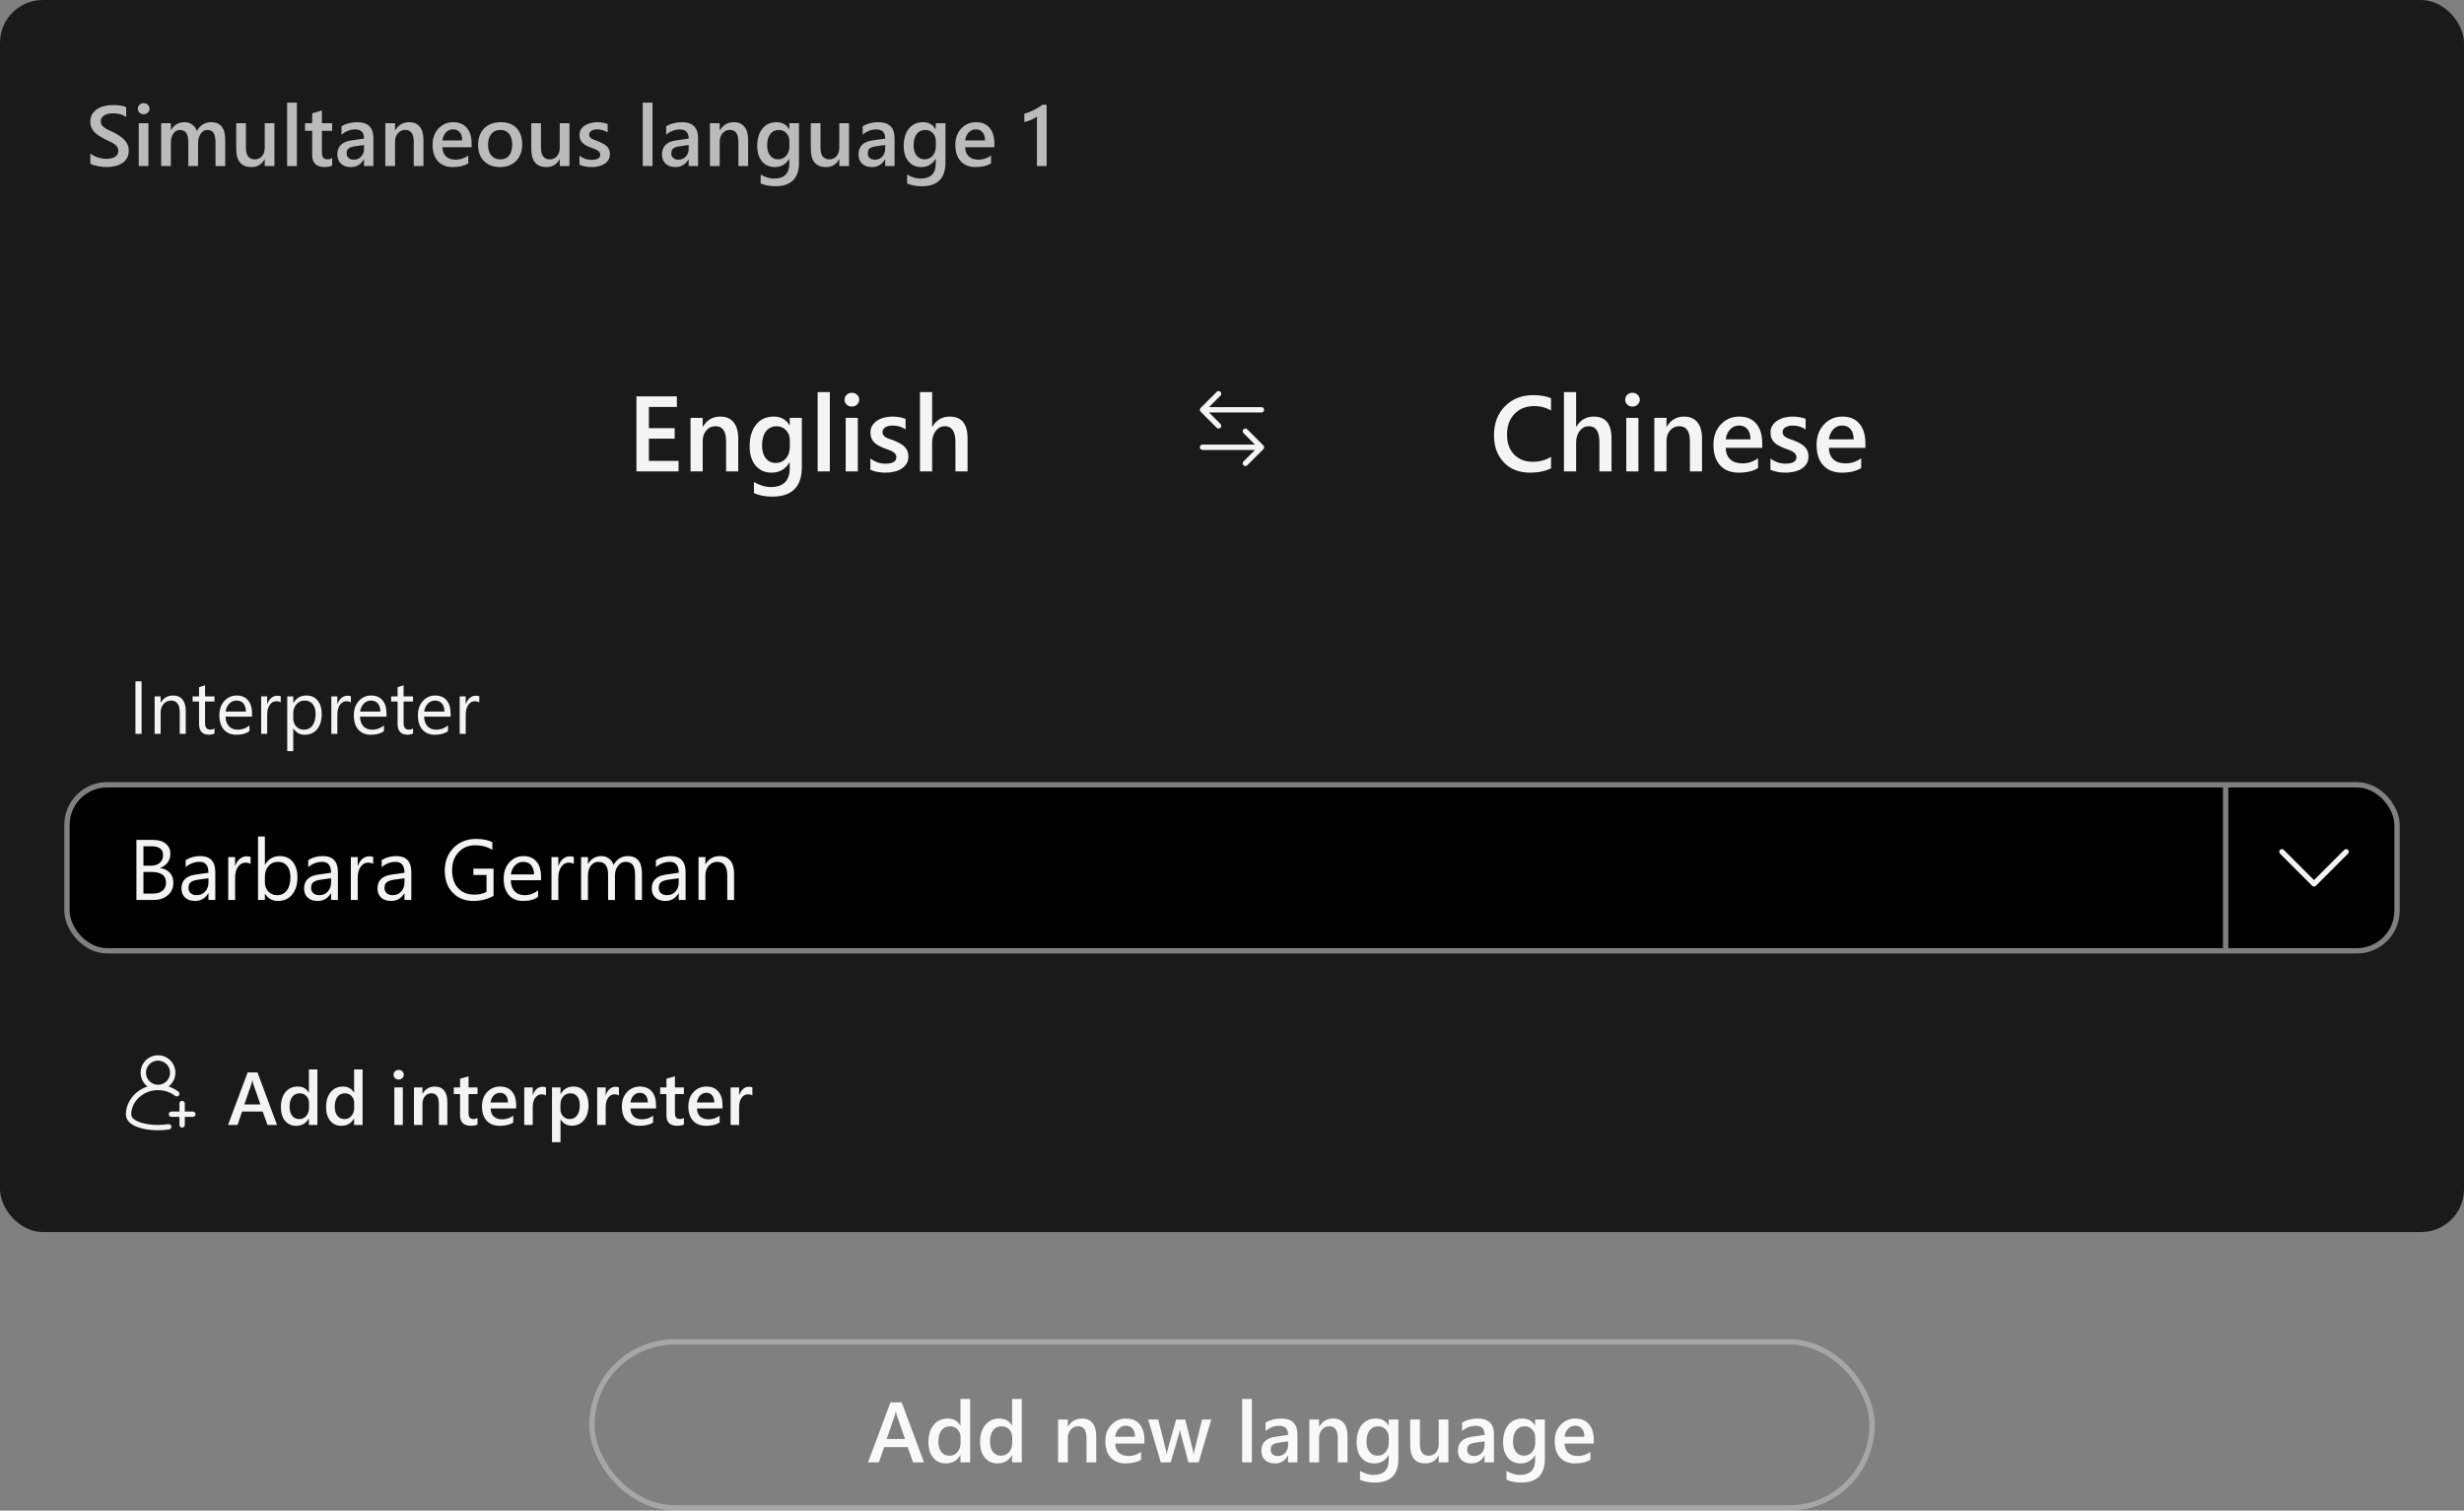 <svg width="460" height="282" viewBox="0 0 460 282" fill="none" xmlns="http://www.w3.org/2000/svg">
<rect x="0" y="0" width="460" height="282" fill="#808080" stroke="none"/>
<rect width="460" height="230" rx="8" fill="#1A1A1A"/>
<path d="M126.678 88H118.816V73.996H126.365V75.969H121.141V79.934H125.955V81.897H121.141V86.037H126.678V88ZM137.82 88H135.555V82.365C135.555 80.497 134.894 79.562 133.572 79.562C132.882 79.562 132.312 79.823 131.863 80.344C131.414 80.858 131.189 81.509 131.189 82.297V88H128.914V78H131.189V79.66H131.229C131.977 78.397 133.058 77.766 134.471 77.766C135.558 77.766 136.388 78.12 136.961 78.83C137.534 79.533 137.82 80.552 137.82 81.887V88ZM149.695 87.199C149.695 90.871 147.85 92.707 144.158 92.707C142.856 92.707 141.72 92.489 140.75 92.053V89.982C141.844 90.607 142.882 90.92 143.865 90.92C146.242 90.92 147.43 89.751 147.43 87.414V86.32H147.391C146.642 87.596 145.516 88.234 144.012 88.234C142.794 88.234 141.811 87.792 141.062 86.906C140.32 86.014 139.949 84.82 139.949 83.322C139.949 81.623 140.35 80.272 141.15 79.269C141.951 78.267 143.051 77.766 144.451 77.766C145.773 77.766 146.753 78.306 147.391 79.387H147.43V78H149.695V87.199ZM147.449 83.42V82.121C147.449 81.418 147.215 80.819 146.746 80.324C146.284 79.823 145.704 79.572 145.008 79.572C144.148 79.572 143.475 79.891 142.986 80.529C142.505 81.161 142.264 82.046 142.264 83.186C142.264 84.169 142.495 84.956 142.957 85.549C143.426 86.135 144.044 86.428 144.812 86.428C145.594 86.428 146.229 86.148 146.717 85.588C147.205 85.022 147.449 84.299 147.449 83.42ZM154.92 88H152.645V73.195H154.92V88ZM159.021 75.9C158.65 75.9 158.331 75.78 158.064 75.539C157.804 75.298 157.674 74.992 157.674 74.621C157.674 74.25 157.804 73.941 158.064 73.693C158.331 73.446 158.65 73.322 159.021 73.322C159.406 73.322 159.731 73.446 159.998 73.693C160.265 73.941 160.398 74.25 160.398 74.621C160.398 74.973 160.265 75.275 159.998 75.529C159.731 75.777 159.406 75.9 159.021 75.9ZM160.145 88H157.879V78H160.145V88ZM162.488 87.688V85.588C163.335 86.232 164.269 86.555 165.291 86.555C166.658 86.555 167.342 86.151 167.342 85.344C167.342 85.116 167.283 84.924 167.166 84.768C167.049 84.605 166.889 84.462 166.688 84.338C166.492 84.214 166.258 84.103 165.984 84.006C165.717 83.908 165.418 83.797 165.086 83.674C164.676 83.511 164.305 83.338 163.973 83.156C163.647 82.974 163.374 82.769 163.152 82.541C162.938 82.307 162.775 82.043 162.664 81.75C162.553 81.457 162.498 81.115 162.498 80.725C162.498 80.243 162.612 79.82 162.84 79.455C163.068 79.084 163.374 78.775 163.758 78.527C164.142 78.273 164.578 78.085 165.066 77.961C165.555 77.831 166.059 77.766 166.58 77.766C167.505 77.766 168.331 77.906 169.061 78.186V80.168C168.357 79.686 167.55 79.445 166.639 79.445C166.352 79.445 166.092 79.475 165.857 79.533C165.63 79.592 165.434 79.673 165.271 79.777C165.109 79.882 164.982 80.008 164.891 80.158C164.799 80.301 164.754 80.461 164.754 80.637C164.754 80.852 164.799 81.034 164.891 81.184C164.982 81.333 165.115 81.467 165.291 81.584C165.473 81.695 165.688 81.799 165.936 81.897C166.189 81.988 166.479 82.088 166.805 82.199C167.234 82.375 167.618 82.554 167.957 82.736C168.302 82.919 168.595 83.127 168.836 83.361C169.077 83.589 169.262 83.856 169.393 84.162C169.523 84.462 169.588 84.82 169.588 85.236C169.588 85.744 169.471 86.187 169.236 86.564C169.002 86.942 168.689 87.255 168.299 87.502C167.908 87.749 167.456 87.932 166.941 88.049C166.434 88.172 165.896 88.234 165.33 88.234C164.236 88.234 163.289 88.052 162.488 87.688ZM180.633 88H178.367V82.531C178.367 80.552 177.706 79.562 176.385 79.562C175.721 79.562 175.161 79.849 174.705 80.422C174.249 80.995 174.021 81.727 174.021 82.619V88H171.746V73.195H174.021V79.66H174.061C174.816 78.397 175.896 77.766 177.303 77.766C179.523 77.766 180.633 79.123 180.633 81.838V88Z" fill="white" fill-opacity="0.95"/>
<path d="M289.564 87.414C288.51 87.961 287.198 88.234 285.629 88.234C283.598 88.234 281.97 87.593 280.746 86.311C279.522 85.028 278.91 83.345 278.91 81.262C278.91 79.022 279.597 77.212 280.971 75.832C282.351 74.452 284.092 73.762 286.195 73.762C287.549 73.762 288.673 73.954 289.564 74.338V76.643C288.62 76.083 287.579 75.803 286.439 75.803C284.923 75.803 283.692 76.288 282.748 77.258C281.811 78.228 281.342 79.523 281.342 81.144C281.342 82.688 281.781 83.918 282.66 84.836C283.539 85.747 284.695 86.203 286.127 86.203C287.449 86.203 288.594 85.891 289.564 85.266V87.414ZM300.854 88H298.588V82.531C298.588 80.552 297.927 79.562 296.605 79.562C295.941 79.562 295.382 79.849 294.926 80.422C294.47 80.995 294.242 81.727 294.242 82.619V88H291.967V73.195H294.242V79.66H294.281C295.036 78.397 296.117 77.766 297.523 77.766C299.743 77.766 300.854 79.123 300.854 81.838V88ZM304.75 75.9C304.379 75.9 304.06 75.78 303.793 75.539C303.533 75.298 303.402 74.992 303.402 74.621C303.402 74.25 303.533 73.941 303.793 73.693C304.06 73.446 304.379 73.322 304.75 73.322C305.134 73.322 305.46 73.446 305.727 73.693C305.993 73.941 306.127 74.25 306.127 74.621C306.127 74.973 305.993 75.275 305.727 75.529C305.46 75.777 305.134 75.9 304.75 75.9ZM305.873 88H303.607V78H305.873V88ZM317.748 88H315.482V82.365C315.482 80.497 314.822 79.562 313.5 79.562C312.81 79.562 312.24 79.823 311.791 80.344C311.342 80.858 311.117 81.509 311.117 82.297V88H308.842V78H311.117V79.66H311.156C311.905 78.397 312.986 77.766 314.398 77.766C315.486 77.766 316.316 78.12 316.889 78.83C317.462 79.533 317.748 80.552 317.748 81.887V88ZM328.988 83.615H322.172C322.198 84.54 322.481 85.253 323.021 85.754C323.568 86.255 324.317 86.506 325.268 86.506C326.335 86.506 327.315 86.187 328.207 85.549V87.375C327.296 87.948 326.091 88.234 324.594 88.234C323.122 88.234 321.967 87.782 321.127 86.877C320.294 85.966 319.877 84.686 319.877 83.039C319.877 81.483 320.336 80.217 321.254 79.24C322.178 78.257 323.324 77.766 324.691 77.766C326.059 77.766 327.117 78.205 327.865 79.084C328.614 79.963 328.988 81.184 328.988 82.746V83.615ZM326.801 82.014C326.794 81.2 326.602 80.568 326.225 80.119C325.847 79.663 325.326 79.436 324.662 79.436C324.011 79.436 323.458 79.673 323.002 80.148C322.553 80.624 322.276 81.245 322.172 82.014H326.801ZM330.521 87.688V85.588C331.368 86.232 332.302 86.555 333.324 86.555C334.691 86.555 335.375 86.151 335.375 85.344C335.375 85.116 335.316 84.924 335.199 84.768C335.082 84.605 334.923 84.462 334.721 84.338C334.525 84.214 334.291 84.103 334.018 84.006C333.751 83.908 333.451 83.797 333.119 83.674C332.709 83.511 332.338 83.338 332.006 83.156C331.68 82.974 331.407 82.769 331.186 82.541C330.971 82.307 330.808 82.043 330.697 81.75C330.587 81.457 330.531 81.115 330.531 80.725C330.531 80.243 330.645 79.82 330.873 79.455C331.101 79.084 331.407 78.775 331.791 78.527C332.175 78.273 332.611 78.085 333.1 77.961C333.588 77.831 334.092 77.766 334.613 77.766C335.538 77.766 336.365 77.906 337.094 78.186V80.168C336.391 79.686 335.583 79.445 334.672 79.445C334.385 79.445 334.125 79.475 333.891 79.533C333.663 79.592 333.467 79.673 333.305 79.777C333.142 79.882 333.015 80.008 332.924 80.158C332.833 80.301 332.787 80.461 332.787 80.637C332.787 80.852 332.833 81.034 332.924 81.184C333.015 81.333 333.148 81.467 333.324 81.584C333.507 81.695 333.721 81.799 333.969 81.897C334.223 81.988 334.512 82.088 334.838 82.199C335.268 82.375 335.652 82.554 335.99 82.736C336.335 82.919 336.628 83.127 336.869 83.361C337.11 83.589 337.296 83.856 337.426 84.162C337.556 84.462 337.621 84.82 337.621 85.236C337.621 85.744 337.504 86.187 337.27 86.564C337.035 86.942 336.723 87.255 336.332 87.502C335.941 87.749 335.489 87.932 334.975 88.049C334.467 88.172 333.93 88.234 333.363 88.234C332.27 88.234 331.322 88.052 330.521 87.688ZM348.246 83.615H341.43C341.456 84.54 341.739 85.253 342.279 85.754C342.826 86.255 343.575 86.506 344.525 86.506C345.593 86.506 346.573 86.187 347.465 85.549V87.375C346.553 87.948 345.349 88.234 343.852 88.234C342.38 88.234 341.225 87.782 340.385 86.877C339.551 85.966 339.135 84.686 339.135 83.039C339.135 81.483 339.594 80.217 340.512 79.24C341.436 78.257 342.582 77.766 343.949 77.766C345.316 77.766 346.374 78.205 347.123 79.084C347.872 79.963 348.246 81.184 348.246 82.746V83.615ZM346.059 82.014C346.052 81.2 345.86 80.568 345.482 80.119C345.105 79.663 344.584 79.436 343.92 79.436C343.269 79.436 342.715 79.673 342.26 80.148C341.811 80.624 341.534 81.245 341.43 82.014H346.059Z" fill="white" fill-opacity="0.95"/>
<path d="M36 207.5H34.5V206C34.5 205.867 34.447 205.74 34.354 205.646C34.26 205.552 34.133 205.5 34 205.5C33.867 205.5 33.74 205.552 33.646 205.646C33.553 205.74 33.5 205.867 33.5 206V207.5H32C31.867 207.5 31.74 207.552 31.646 207.646C31.553 207.74 31.5 207.867 31.5 208C31.5 208.132 31.553 208.26 31.646 208.353C31.74 208.447 31.867 208.5 32 208.5H33.5V210C33.5 210.132 33.553 210.26 33.646 210.353C33.74 210.447 33.867 210.5 34 210.5C34.133 210.5 34.26 210.447 34.354 210.353C34.447 210.26 34.5 210.132 34.5 210V208.5H36C36.133 208.5 36.26 208.447 36.354 208.353C36.447 208.26 36.5 208.132 36.5 208C36.5 207.867 36.447 207.74 36.354 207.646C36.26 207.552 36.133 207.5 36 207.5Z" fill="white" fill-opacity="0.95"/>
<path d="M31.423 209.856C28.899 210.255 26.056 209.825 24.951 208.88C24.817 208.783 24.707 208.657 24.629 208.511C24.551 208.366 24.507 208.205 24.5 208.04C24.5 205.579 26.79 203.5 29.5 203.5C30.655 203.5 31.778 203.88 32.695 204.581C32.8 204.662 32.933 204.698 33.065 204.681C33.196 204.664 33.316 204.595 33.397 204.49C33.477 204.385 33.513 204.252 33.496 204.121C33.479 203.989 33.411 203.87 33.306 203.789C32.755 203.367 32.137 203.04 31.479 202.822C32.017 202.409 32.413 201.837 32.61 201.186C32.807 200.536 32.796 199.841 32.577 199.197C32.358 198.554 31.944 197.996 31.391 197.6C30.838 197.205 30.176 196.993 29.496 196.994C28.817 196.994 28.155 197.208 27.603 197.605C27.052 198.001 26.638 198.561 26.421 199.204C26.203 199.848 26.193 200.544 26.392 201.193C26.59 201.843 26.988 202.414 27.527 202.827C25.211 203.6 23.5 205.672 23.5 208.04C23.507 208.349 23.582 208.653 23.721 208.93C23.859 209.207 24.058 209.449 24.301 209.64C25.41 210.588 27.524 210.997 29.521 210.997C30.21 210.999 30.898 210.948 31.579 210.845C31.643 210.834 31.706 210.811 31.762 210.777C31.818 210.743 31.867 210.698 31.905 210.645C31.944 210.592 31.972 210.532 31.987 210.468C32.003 210.404 32.005 210.338 31.995 210.273C31.985 210.208 31.962 210.146 31.928 210.09C31.893 210.034 31.849 209.985 31.796 209.946C31.742 209.907 31.682 209.88 31.618 209.864C31.555 209.849 31.488 209.846 31.423 209.856ZM27.25 200.25C27.25 199.805 27.382 199.37 27.629 199C27.876 198.63 28.228 198.341 28.639 198.171C29.05 198.001 29.503 197.956 29.939 198.043C30.375 198.13 30.776 198.344 31.091 198.659C31.406 198.973 31.62 199.374 31.707 199.811C31.794 200.247 31.749 200.7 31.579 201.111C31.408 201.522 31.12 201.873 30.75 202.121C30.38 202.368 29.945 202.5 29.5 202.5C28.904 202.499 28.331 202.262 27.91 201.84C27.488 201.418 27.251 200.846 27.25 200.25Z" fill="white" fill-opacity="0.95"/>
<path d="M51.715 210H49.931L49.049 207.505H45.193L44.346 210H42.568L46.239 200.197H48.071L51.715 210ZM48.618 206.179L47.258 202.269C47.217 202.141 47.173 201.936 47.128 201.653H47.101C47.06 201.913 47.014 202.118 46.964 202.269L45.617 206.179H48.618ZM59.255 210H57.669V208.811H57.642C57.131 209.713 56.345 210.164 55.283 210.164C54.422 210.164 53.731 209.852 53.212 209.228C52.697 208.599 52.44 207.744 52.44 206.664C52.44 205.507 52.724 204.579 53.294 203.882C53.868 203.185 54.632 202.836 55.584 202.836C56.527 202.836 57.213 203.214 57.642 203.971H57.669V199.637H59.255V210ZM57.69 206.801V205.885C57.69 205.388 57.528 204.966 57.204 204.62C56.88 204.274 56.468 204.101 55.967 204.101C55.374 204.101 54.907 204.322 54.565 204.764C54.228 205.206 54.06 205.819 54.06 206.603C54.06 207.313 54.221 207.876 54.545 208.291C54.873 208.701 55.313 208.906 55.864 208.906C56.407 208.906 56.846 208.708 57.184 208.312C57.521 207.91 57.69 207.407 57.69 206.801ZM67.69 210H66.105V208.811H66.077C65.567 209.713 64.781 210.164 63.719 210.164C62.857 210.164 62.167 209.852 61.648 209.228C61.133 208.599 60.875 207.744 60.875 206.664C60.875 205.507 61.16 204.579 61.73 203.882C62.304 203.185 63.067 202.836 64.019 202.836C64.963 202.836 65.649 203.214 66.077 203.971H66.105V199.637H67.69V210ZM66.125 206.801V205.885C66.125 205.388 65.963 204.966 65.64 204.62C65.316 204.274 64.904 204.101 64.402 204.101C63.81 204.101 63.343 204.322 63.001 204.764C62.664 205.206 62.495 205.819 62.495 206.603C62.495 207.313 62.657 207.876 62.98 208.291C63.309 208.701 63.748 208.906 64.3 208.906C64.842 208.906 65.282 208.708 65.619 208.312C65.956 207.91 66.125 207.407 66.125 206.801ZM74.417 201.53C74.157 201.53 73.934 201.446 73.747 201.277C73.565 201.109 73.474 200.895 73.474 200.635C73.474 200.375 73.565 200.159 73.747 199.985C73.934 199.812 74.157 199.726 74.417 199.726C74.686 199.726 74.914 199.812 75.101 199.985C75.287 200.159 75.381 200.375 75.381 200.635C75.381 200.881 75.287 201.093 75.101 201.271C74.914 201.444 74.686 201.53 74.417 201.53ZM75.203 210H73.617V203H75.203V210ZM83.516 210H81.93V206.056C81.93 204.748 81.467 204.094 80.542 204.094C80.059 204.094 79.66 204.276 79.346 204.641C79.031 205.001 78.874 205.456 78.874 206.008V210H77.281V203H78.874V204.162H78.901C79.425 203.278 80.182 202.836 81.171 202.836C81.932 202.836 82.513 203.084 82.914 203.581C83.315 204.073 83.516 204.786 83.516 205.721V210ZM89.148 209.925C88.838 210.08 88.431 210.157 87.925 210.157C86.567 210.157 85.888 209.506 85.888 208.202V204.244H84.719V203H85.888V201.38L87.474 200.929V203H89.148V204.244H87.474V207.744C87.474 208.159 87.549 208.455 87.699 208.633C87.85 208.811 88.1 208.899 88.451 208.899C88.72 208.899 88.953 208.822 89.148 208.667V209.925ZM96.36 206.931H91.589C91.607 207.578 91.805 208.077 92.184 208.428C92.566 208.779 93.091 208.954 93.756 208.954C94.503 208.954 95.189 208.731 95.814 208.284V209.562C95.175 209.964 94.332 210.164 93.284 210.164C92.254 210.164 91.445 209.847 90.857 209.214C90.274 208.576 89.982 207.68 89.982 206.527C89.982 205.438 90.304 204.552 90.946 203.868C91.593 203.18 92.395 202.836 93.353 202.836C94.31 202.836 95.05 203.144 95.574 203.759C96.098 204.374 96.36 205.229 96.36 206.322V206.931ZM94.829 205.81C94.825 205.24 94.69 204.798 94.426 204.483C94.162 204.164 93.797 204.005 93.332 204.005C92.876 204.005 92.489 204.171 92.17 204.504C91.856 204.837 91.662 205.272 91.589 205.81H94.829ZM101.932 204.511C101.74 204.36 101.465 204.285 101.104 204.285C100.635 204.285 100.243 204.497 99.929 204.921C99.614 205.345 99.457 205.921 99.457 206.65V210H97.871V203H99.457V204.442H99.484C99.639 203.95 99.876 203.567 100.195 203.294C100.519 203.016 100.879 202.877 101.275 202.877C101.562 202.877 101.781 202.92 101.932 203.007V204.511ZM104.666 208.968H104.639V213.22H103.053V203H104.639V204.23H104.666C105.208 203.301 106.001 202.836 107.045 202.836C107.934 202.836 108.626 203.148 109.123 203.772C109.62 204.397 109.868 205.235 109.868 206.288C109.868 207.455 109.588 208.389 109.027 209.091C108.467 209.793 107.701 210.144 106.73 210.144C105.837 210.144 105.149 209.752 104.666 208.968ZM104.625 206.206V207.074C104.625 207.585 104.787 208.018 105.11 208.373C105.438 208.729 105.853 208.906 106.354 208.906C106.942 208.906 107.403 208.678 107.735 208.223C108.073 207.762 108.241 207.122 108.241 206.302C108.241 205.614 108.084 205.076 107.77 204.688C107.46 204.297 107.038 204.101 106.505 204.101C105.94 204.101 105.484 204.301 105.138 204.702C104.796 205.103 104.625 205.604 104.625 206.206ZM115.549 204.511C115.357 204.36 115.082 204.285 114.722 204.285C114.252 204.285 113.86 204.497 113.546 204.921C113.231 205.345 113.074 205.921 113.074 206.65V210H111.488V203H113.074V204.442H113.102C113.257 203.95 113.493 203.567 113.812 203.294C114.136 203.016 114.496 202.877 114.893 202.877C115.18 202.877 115.398 202.92 115.549 203.007V204.511ZM122.474 206.931H117.702C117.72 207.578 117.919 208.077 118.297 208.428C118.68 208.779 119.204 208.954 119.869 208.954C120.617 208.954 121.302 208.731 121.927 208.284V209.562C121.289 209.964 120.446 210.164 119.397 210.164C118.368 210.164 117.559 209.847 116.971 209.214C116.387 208.576 116.096 207.68 116.096 206.527C116.096 205.438 116.417 204.552 117.06 203.868C117.707 203.18 118.509 202.836 119.466 202.836C120.423 202.836 121.163 203.144 121.688 203.759C122.212 204.374 122.474 205.229 122.474 206.322V206.931ZM120.942 205.81C120.938 205.24 120.803 204.798 120.539 204.483C120.275 204.164 119.91 204.005 119.445 204.005C118.99 204.005 118.602 204.171 118.283 204.504C117.969 204.837 117.775 205.272 117.702 205.81H120.942ZM127.676 209.925C127.366 210.08 126.958 210.157 126.452 210.157C125.094 210.157 124.415 209.506 124.415 208.202V204.244H123.246V203H124.415V201.38L126.001 200.929V203H127.676V204.244H126.001V207.744C126.001 208.159 126.076 208.455 126.227 208.633C126.377 208.811 126.628 208.899 126.979 208.899C127.247 208.899 127.48 208.822 127.676 208.667V209.925ZM134.888 206.931H130.116C130.134 207.578 130.333 208.077 130.711 208.428C131.094 208.779 131.618 208.954 132.283 208.954C133.031 208.954 133.716 208.731 134.341 208.284V209.562C133.703 209.964 132.86 210.164 131.812 210.164C130.782 210.164 129.973 209.847 129.385 209.214C128.801 208.576 128.51 207.68 128.51 206.527C128.51 205.438 128.831 204.552 129.474 203.868C130.121 203.18 130.923 202.836 131.88 202.836C132.837 202.836 133.577 203.144 134.102 203.759C134.626 204.374 134.888 205.229 134.888 206.322V206.931ZM133.356 205.81C133.352 205.24 133.217 204.798 132.953 204.483C132.689 204.164 132.324 204.005 131.859 204.005C131.404 204.005 131.016 204.171 130.697 204.504C130.383 204.837 130.189 205.272 130.116 205.81H133.356ZM140.459 204.511C140.268 204.36 139.992 204.285 139.632 204.285C139.162 204.285 138.771 204.497 138.456 204.921C138.142 205.345 137.984 205.921 137.984 206.65V210H136.398V203H137.984V204.442H138.012C138.167 203.95 138.404 203.567 138.723 203.294C139.046 203.016 139.406 202.877 139.803 202.877C140.09 202.877 140.309 202.92 140.459 203.007V204.511Z" fill="white" fill-opacity="0.95"/>
<path d="M26.434 137H25.285V127.197H26.434V137ZM34.678 137H33.557V133.008C33.557 131.522 33.014 130.779 31.93 130.779C31.369 130.779 30.904 130.991 30.535 131.415C30.171 131.834 29.988 132.365 29.988 133.008V137H28.867V130H29.988V131.162H30.016C30.544 130.278 31.31 129.836 32.312 129.836C33.078 129.836 33.664 130.084 34.069 130.581C34.475 131.073 34.678 131.786 34.678 132.721V137ZM40.044 136.932C39.78 137.077 39.431 137.15 38.998 137.15C37.772 137.15 37.159 136.467 37.159 135.1V130.957H35.956V130H37.159V128.291L38.28 127.929V130H40.044V130.957H38.28V134.901C38.28 135.371 38.36 135.706 38.52 135.906C38.679 136.107 38.943 136.207 39.312 136.207C39.595 136.207 39.839 136.13 40.044 135.975V136.932ZM47.058 133.78H42.115C42.133 134.56 42.343 135.161 42.744 135.585C43.145 136.009 43.697 136.221 44.398 136.221C45.187 136.221 45.911 135.961 46.572 135.441V136.494C45.957 136.941 45.144 137.164 44.132 137.164C43.143 137.164 42.366 136.847 41.801 136.214C41.236 135.576 40.953 134.68 40.953 133.527C40.953 132.438 41.261 131.552 41.876 130.868C42.496 130.18 43.264 129.836 44.18 129.836C45.096 129.836 45.804 130.132 46.306 130.725C46.807 131.317 47.058 132.14 47.058 133.192V133.78ZM45.909 132.83C45.905 132.183 45.747 131.679 45.438 131.319C45.132 130.959 44.706 130.779 44.159 130.779C43.63 130.779 43.182 130.968 42.812 131.347C42.443 131.725 42.215 132.219 42.129 132.83H45.909ZM52.41 131.135C52.214 130.984 51.932 130.909 51.562 130.909C51.084 130.909 50.683 131.135 50.359 131.586C50.04 132.037 49.881 132.652 49.881 133.432V137H48.76V130H49.881V131.442H49.908C50.068 130.95 50.312 130.567 50.64 130.294C50.968 130.016 51.335 129.877 51.74 129.877C52.032 129.877 52.255 129.909 52.41 129.973V131.135ZM54.775 135.988H54.748V140.22H53.627V130H54.748V131.23H54.775C55.327 130.301 56.133 129.836 57.195 129.836C58.098 129.836 58.802 130.15 59.308 130.779C59.813 131.404 60.066 132.242 60.066 133.295C60.066 134.466 59.782 135.405 59.212 136.111C58.642 136.813 57.863 137.164 56.874 137.164C55.967 137.164 55.268 136.772 54.775 135.988ZM54.748 133.165V134.143C54.748 134.721 54.935 135.214 55.309 135.619C55.687 136.02 56.165 136.221 56.744 136.221C57.423 136.221 57.954 135.961 58.337 135.441C58.724 134.922 58.918 134.2 58.918 133.274C58.918 132.495 58.738 131.884 58.378 131.442C58.018 131 57.53 130.779 56.915 130.779C56.263 130.779 55.739 131.007 55.343 131.463C54.946 131.914 54.748 132.481 54.748 133.165ZM65.508 131.135C65.312 130.984 65.029 130.909 64.66 130.909C64.182 130.909 63.781 131.135 63.457 131.586C63.138 132.037 62.978 132.652 62.978 133.432V137H61.857V130H62.978V131.442H63.006C63.165 130.95 63.409 130.567 63.737 130.294C64.065 130.016 64.432 129.877 64.838 129.877C65.13 129.877 65.353 129.909 65.508 129.973V131.135ZM72.159 133.78H67.217C67.235 134.56 67.445 135.161 67.846 135.585C68.247 136.009 68.798 136.221 69.5 136.221C70.288 136.221 71.013 135.961 71.674 135.441V136.494C71.059 136.941 70.245 137.164 69.233 137.164C68.245 137.164 67.467 136.847 66.902 136.214C66.337 135.576 66.055 134.68 66.055 133.527C66.055 132.438 66.362 131.552 66.978 130.868C67.597 130.18 68.365 129.836 69.281 129.836C70.197 129.836 70.906 130.132 71.407 130.725C71.909 131.317 72.159 132.14 72.159 133.192V133.78ZM71.011 132.83C71.006 132.183 70.849 131.679 70.539 131.319C70.234 130.959 69.808 130.779 69.261 130.779C68.732 130.779 68.283 130.968 67.914 131.347C67.545 131.725 67.317 132.219 67.231 132.83H71.011ZM77.108 136.932C76.844 137.077 76.495 137.15 76.062 137.15C74.837 137.15 74.224 136.467 74.224 135.1V130.957H73.02V130H74.224V128.291L75.345 127.929V130H77.108V130.957H75.345V134.901C75.345 135.371 75.424 135.706 75.584 135.906C75.743 136.107 76.008 136.207 76.377 136.207C76.659 136.207 76.903 136.13 77.108 135.975V136.932ZM84.122 133.78H79.18C79.198 134.56 79.408 135.161 79.809 135.585C80.21 136.009 80.761 136.221 81.463 136.221C82.251 136.221 82.976 135.961 83.637 135.441V136.494C83.022 136.941 82.208 137.164 81.196 137.164C80.207 137.164 79.43 136.847 78.865 136.214C78.3 135.576 78.018 134.68 78.018 133.527C78.018 132.438 78.325 131.552 78.94 130.868C79.56 130.18 80.328 129.836 81.244 129.836C82.16 129.836 82.869 130.132 83.37 130.725C83.871 131.317 84.122 132.14 84.122 133.192V133.78ZM82.974 132.83C82.969 132.183 82.812 131.679 82.502 131.319C82.197 130.959 81.77 130.779 81.224 130.779C80.695 130.779 80.246 130.968 79.877 131.347C79.508 131.725 79.28 132.219 79.193 132.83H82.974ZM89.475 131.135C89.279 130.984 88.996 130.909 88.627 130.909C88.148 130.909 87.747 131.135 87.424 131.586C87.105 132.037 86.945 132.652 86.945 133.432V137H85.824V130H86.945V131.442H86.973C87.132 130.95 87.376 130.567 87.704 130.294C88.032 130.016 88.399 129.877 88.805 129.877C89.096 129.877 89.32 129.909 89.475 129.973V131.135Z" fill="white" fill-opacity="0.95"/>
<rect x="12" y="146" width="436" height="32" rx="8" fill="black"/>
<rect x="12.5" y="146.5" width="435" height="31" rx="7.5" stroke="white" stroke-opacity="0.5"/>
<path d="M25.469 168V156.797H28.656C29.625 156.797 30.393 157.034 30.961 157.508C31.529 157.982 31.812 158.599 31.812 159.359C31.812 159.995 31.641 160.547 31.297 161.016C30.953 161.484 30.479 161.818 29.875 162.016V162.047C30.63 162.135 31.234 162.422 31.688 162.906C32.141 163.385 32.367 164.01 32.367 164.781C32.367 165.74 32.023 166.516 31.336 167.109C30.648 167.703 29.781 168 28.734 168H25.469ZM26.781 157.984V161.602H28.125C28.844 161.602 29.409 161.43 29.82 161.086C30.232 160.737 30.438 160.247 30.438 159.617C30.438 158.529 29.721 157.984 28.289 157.984H26.781ZM26.781 162.781V166.812H28.562C29.333 166.812 29.93 166.63 30.352 166.266C30.779 165.901 30.992 165.401 30.992 164.766C30.992 163.443 30.091 162.781 28.289 162.781H26.781ZM40.195 168H38.914V166.75H38.883C38.325 167.708 37.505 168.188 36.422 168.188C35.625 168.188 35 167.977 34.547 167.555C34.099 167.133 33.875 166.573 33.875 165.875C33.875 164.38 34.755 163.51 36.516 163.266L38.914 162.93C38.914 161.57 38.365 160.891 37.266 160.891C36.302 160.891 35.432 161.219 34.656 161.875V160.562C35.443 160.062 36.349 159.812 37.375 159.812C39.255 159.812 40.195 160.807 40.195 162.797V168ZM38.914 163.953L36.984 164.219C36.391 164.302 35.943 164.451 35.641 164.664C35.339 164.872 35.188 165.245 35.188 165.781C35.188 166.172 35.325 166.492 35.602 166.742C35.883 166.987 36.255 167.109 36.719 167.109C37.354 167.109 37.878 166.888 38.289 166.445C38.706 165.997 38.914 165.432 38.914 164.75V163.953ZM46.781 161.297C46.557 161.125 46.234 161.039 45.812 161.039C45.266 161.039 44.807 161.297 44.438 161.812C44.073 162.328 43.891 163.031 43.891 163.922V168H42.609V160H43.891V161.648H43.922C44.104 161.086 44.383 160.648 44.758 160.336C45.133 160.018 45.552 159.859 46.016 159.859C46.349 159.859 46.604 159.896 46.781 159.969V161.297ZM49.484 166.844H49.453V168H48.172V156.156H49.453V161.406H49.484C50.115 160.344 51.036 159.812 52.25 159.812C53.276 159.812 54.078 160.172 54.656 160.891C55.24 161.604 55.531 162.562 55.531 163.766C55.531 165.104 55.206 166.177 54.555 166.984C53.904 167.786 53.013 168.188 51.883 168.188C50.825 168.188 50.026 167.74 49.484 166.844ZM49.453 163.617V164.734C49.453 165.396 49.667 165.958 50.094 166.422C50.526 166.88 51.073 167.109 51.734 167.109C52.51 167.109 53.117 166.812 53.555 166.219C53.997 165.625 54.219 164.799 54.219 163.742C54.219 162.852 54.013 162.154 53.602 161.648C53.19 161.143 52.633 160.891 51.93 160.891C51.185 160.891 50.586 161.151 50.133 161.672C49.68 162.188 49.453 162.836 49.453 163.617ZM63.086 168H61.805V166.75H61.773C61.216 167.708 60.396 168.188 59.312 168.188C58.516 168.188 57.891 167.977 57.438 167.555C56.99 167.133 56.766 166.573 56.766 165.875C56.766 164.38 57.646 163.51 59.406 163.266L61.805 162.93C61.805 161.57 61.255 160.891 60.156 160.891C59.193 160.891 58.323 161.219 57.547 161.875V160.562C58.333 160.062 59.24 159.812 60.266 159.812C62.146 159.812 63.086 160.807 63.086 162.797V168ZM61.805 163.953L59.875 164.219C59.281 164.302 58.833 164.451 58.531 164.664C58.229 164.872 58.078 165.245 58.078 165.781C58.078 166.172 58.216 166.492 58.492 166.742C58.773 166.987 59.146 167.109 59.609 167.109C60.245 167.109 60.768 166.888 61.18 166.445C61.596 165.997 61.805 165.432 61.805 164.75V163.953ZM69.672 161.297C69.448 161.125 69.125 161.039 68.703 161.039C68.156 161.039 67.698 161.297 67.328 161.812C66.963 162.328 66.781 163.031 66.781 163.922V168H65.5V160H66.781V161.648H66.812C66.995 161.086 67.273 160.648 67.648 160.336C68.023 160.018 68.443 159.859 68.906 159.859C69.24 159.859 69.495 159.896 69.672 159.969V161.297ZM76.789 168H75.508V166.75H75.477C74.919 167.708 74.099 168.188 73.016 168.188C72.219 168.188 71.594 167.977 71.141 167.555C70.693 167.133 70.469 166.573 70.469 165.875C70.469 164.38 71.349 163.51 73.109 163.266L75.508 162.93C75.508 161.57 74.958 160.891 73.859 160.891C72.896 160.891 72.026 161.219 71.25 161.875V160.562C72.037 160.062 72.943 159.812 73.969 159.812C75.849 159.812 76.789 160.807 76.789 162.797V168ZM75.508 163.953L73.578 164.219C72.984 164.302 72.537 164.451 72.234 164.664C71.932 164.872 71.781 165.245 71.781 165.781C71.781 166.172 71.919 166.492 72.195 166.742C72.477 166.987 72.849 167.109 73.312 167.109C73.948 167.109 74.471 166.888 74.883 166.445C75.299 165.997 75.508 165.432 75.508 164.75V163.953ZM92.141 167.234C91.016 167.87 89.766 168.188 88.391 168.188C86.792 168.188 85.497 167.672 84.508 166.641C83.523 165.609 83.031 164.245 83.031 162.547C83.031 160.812 83.578 159.391 84.672 158.281C85.771 157.167 87.162 156.609 88.844 156.609C90.062 156.609 91.086 156.807 91.914 157.203V158.656C91.008 158.083 89.935 157.797 88.695 157.797C87.44 157.797 86.412 158.229 85.609 159.094C84.807 159.958 84.406 161.078 84.406 162.453C84.406 163.87 84.779 164.984 85.523 165.797C86.268 166.604 87.279 167.008 88.555 167.008C89.43 167.008 90.188 166.833 90.828 166.484V163.344H88.375V162.156H92.141V167.234ZM101.008 164.32H95.359C95.38 165.211 95.62 165.898 96.078 166.383C96.537 166.867 97.167 167.109 97.969 167.109C98.87 167.109 99.698 166.812 100.453 166.219V167.422C99.75 167.932 98.82 168.188 97.664 168.188C96.534 168.188 95.646 167.826 95 167.102C94.354 166.372 94.031 165.349 94.031 164.031C94.031 162.786 94.383 161.773 95.086 160.992C95.794 160.206 96.672 159.812 97.719 159.812C98.766 159.812 99.576 160.151 100.148 160.828C100.721 161.505 101.008 162.445 101.008 163.648V164.32ZM99.695 163.234C99.69 162.495 99.51 161.919 99.156 161.508C98.807 161.096 98.32 160.891 97.695 160.891C97.091 160.891 96.578 161.107 96.156 161.539C95.734 161.971 95.474 162.536 95.375 163.234H99.695ZM107.125 161.297C106.901 161.125 106.578 161.039 106.156 161.039C105.609 161.039 105.151 161.297 104.781 161.812C104.417 162.328 104.234 163.031 104.234 163.922V168H102.953V160H104.234V161.648H104.266C104.448 161.086 104.727 160.648 105.102 160.336C105.477 160.018 105.896 159.859 106.359 159.859C106.693 159.859 106.948 159.896 107.125 159.969V161.297ZM119.844 168H118.562V163.406C118.562 162.521 118.424 161.88 118.148 161.484C117.878 161.089 117.419 160.891 116.773 160.891C116.227 160.891 115.76 161.141 115.375 161.641C114.995 162.141 114.805 162.74 114.805 163.438V168H113.523V163.25C113.523 161.677 112.917 160.891 111.703 160.891C111.141 160.891 110.677 161.128 110.312 161.602C109.948 162.07 109.766 162.682 109.766 163.438V168H108.484V160H109.766V161.266H109.797C110.365 160.297 111.193 159.812 112.281 159.812C112.828 159.812 113.305 159.966 113.711 160.273C114.117 160.576 114.396 160.974 114.547 161.469C115.141 160.365 116.026 159.812 117.203 159.812C118.964 159.812 119.844 160.898 119.844 163.07V168ZM127.992 168H126.711V166.75H126.68C126.122 167.708 125.302 168.188 124.219 168.188C123.422 168.188 122.797 167.977 122.344 167.555C121.896 167.133 121.672 166.573 121.672 165.875C121.672 164.38 122.552 163.51 124.312 163.266L126.711 162.93C126.711 161.57 126.161 160.891 125.062 160.891C124.099 160.891 123.229 161.219 122.453 161.875V160.562C123.24 160.062 124.146 159.812 125.172 159.812C127.052 159.812 127.992 160.807 127.992 162.797V168ZM126.711 163.953L124.781 164.219C124.188 164.302 123.74 164.451 123.438 164.664C123.135 164.872 122.984 165.245 122.984 165.781C122.984 166.172 123.122 166.492 123.398 166.742C123.68 166.987 124.052 167.109 124.516 167.109C125.151 167.109 125.674 166.888 126.086 166.445C126.503 165.997 126.711 165.432 126.711 164.75V163.953ZM137.047 168H135.766V163.438C135.766 161.74 135.146 160.891 133.906 160.891C133.266 160.891 132.734 161.133 132.312 161.617C131.896 162.096 131.688 162.703 131.688 163.438V168H130.406V160H131.688V161.328H131.719C132.323 160.318 133.198 159.812 134.344 159.812C135.219 159.812 135.888 160.096 136.352 160.664C136.815 161.227 137.047 162.042 137.047 163.109V168Z" fill="white" fill-opacity="0.95"/>
<path d="M438.354 158.647C438.26 158.553 438.133 158.5 438 158.5C437.868 158.5 437.74 158.553 437.647 158.647L432 164.293L426.353 158.647C426.259 158.555 426.133 158.504 426.002 158.505C425.87 158.506 425.745 158.559 425.652 158.652C425.559 158.745 425.506 158.87 425.505 159.002C425.504 159.133 425.555 159.259 425.646 159.354L431.646 165.354C431.74 165.447 431.867 165.5 432 165.5C432.133 165.5 432.26 165.447 432.353 165.354L438.353 159.354C438.447 159.26 438.5 159.133 438.5 159C438.5 158.868 438.447 158.74 438.354 158.647Z" fill="white" fill-opacity="0.95"/>
<rect x="415" y="147" width="1" height="30" fill="white" fill-opacity="0.5"/>
<path d="M16.867 30.555V28.641C17.039 28.797 17.242 28.938 17.477 29.062C17.716 29.188 17.969 29.294 18.234 29.383C18.5 29.466 18.766 29.531 19.031 29.578C19.297 29.625 19.542 29.648 19.766 29.648C20.547 29.648 21.128 29.518 21.508 29.258C21.893 28.997 22.086 28.62 22.086 28.125C22.086 27.859 22.021 27.63 21.891 27.438C21.766 27.24 21.588 27.06 21.359 26.898C21.13 26.737 20.859 26.583 20.547 26.438C20.24 26.287 19.909 26.13 19.555 25.969C19.174 25.766 18.82 25.56 18.492 25.352C18.164 25.143 17.878 24.914 17.633 24.664C17.393 24.409 17.203 24.122 17.062 23.805C16.927 23.487 16.859 23.115 16.859 22.688C16.859 22.162 16.977 21.706 17.211 21.32C17.451 20.93 17.763 20.609 18.148 20.359C18.539 20.104 18.982 19.917 19.477 19.797C19.971 19.672 20.477 19.609 20.992 19.609C22.164 19.609 23.018 19.742 23.555 20.008V21.844C22.919 21.385 22.102 21.156 21.102 21.156C20.826 21.156 20.549 21.182 20.273 21.234C20.003 21.287 19.758 21.372 19.539 21.492C19.326 21.612 19.151 21.766 19.016 21.953C18.88 22.141 18.812 22.367 18.812 22.633C18.812 22.883 18.865 23.099 18.969 23.281C19.073 23.463 19.224 23.63 19.422 23.781C19.625 23.932 19.87 24.081 20.156 24.227C20.448 24.367 20.784 24.521 21.164 24.688C21.555 24.891 21.922 25.104 22.266 25.328C22.615 25.552 22.919 25.799 23.18 26.07C23.445 26.341 23.654 26.643 23.805 26.977C23.961 27.305 24.039 27.68 24.039 28.102C24.039 28.669 23.924 29.148 23.695 29.539C23.466 29.93 23.156 30.247 22.766 30.492C22.38 30.737 21.935 30.914 21.43 31.023C20.924 31.133 20.391 31.188 19.828 31.188C19.641 31.188 19.409 31.172 19.133 31.141C18.862 31.115 18.583 31.073 18.297 31.016C18.01 30.963 17.74 30.898 17.484 30.82C17.229 30.742 17.023 30.654 16.867 30.555ZM26.812 21.32C26.516 21.32 26.26 21.224 26.047 21.031C25.838 20.838 25.734 20.594 25.734 20.297C25.734 20 25.838 19.753 26.047 19.555C26.26 19.357 26.516 19.258 26.812 19.258C27.12 19.258 27.38 19.357 27.594 19.555C27.807 19.753 27.914 20 27.914 20.297C27.914 20.578 27.807 20.82 27.594 21.023C27.38 21.221 27.12 21.32 26.812 21.32ZM27.711 31H25.898V23H27.711V31ZM42.047 31H40.234V26.641C40.234 25.802 40.115 25.195 39.875 24.82C39.641 24.445 39.242 24.258 38.68 24.258C38.206 24.258 37.802 24.495 37.469 24.969C37.141 25.443 36.977 26.01 36.977 26.672V31H35.156V26.492C35.156 25.003 34.63 24.258 33.578 24.258C33.089 24.258 32.685 24.482 32.367 24.93C32.055 25.378 31.898 25.958 31.898 26.672V31H30.086V23H31.898V24.266H31.93C32.508 23.297 33.349 22.812 34.453 22.812C35.005 22.812 35.487 22.966 35.898 23.273C36.315 23.576 36.599 23.974 36.75 24.469C37.344 23.365 38.229 22.812 39.406 22.812C41.167 22.812 42.047 23.898 42.047 26.07V31ZM51.234 31H49.422V29.734H49.391C48.865 30.703 48.047 31.188 46.938 31.188C45.047 31.188 44.102 30.052 44.102 27.781V23H45.914V27.594C45.914 29.031 46.469 29.75 47.578 29.75C48.115 29.75 48.555 29.552 48.898 29.156C49.247 28.76 49.422 28.242 49.422 27.602V23H51.234V31ZM55.422 31H53.602V19.156H55.422V31ZM62.008 30.914C61.654 31.091 61.188 31.18 60.609 31.18C59.057 31.18 58.281 30.435 58.281 28.945V24.422H56.945V23H58.281V21.148L60.094 20.633V23H62.008V24.422H60.094V28.422C60.094 28.896 60.18 29.234 60.352 29.438C60.523 29.641 60.81 29.742 61.211 29.742C61.518 29.742 61.784 29.654 62.008 29.477V30.914ZM69.711 31H67.953V29.75H67.922C67.37 30.708 66.56 31.188 65.492 31.188C64.706 31.188 64.088 30.974 63.641 30.547C63.198 30.12 62.977 29.555 62.977 28.852C62.977 27.341 63.846 26.461 65.586 26.211L67.961 25.875C67.961 24.734 67.419 24.164 66.336 24.164C65.383 24.164 64.523 24.492 63.758 25.148V23.562C64.602 23.062 65.576 22.812 66.68 22.812C68.701 22.812 69.711 23.807 69.711 25.797V31ZM67.961 27.07L66.281 27.305C65.76 27.372 65.367 27.5 65.102 27.688C64.841 27.87 64.711 28.193 64.711 28.656C64.711 28.995 64.831 29.273 65.07 29.492C65.315 29.706 65.641 29.812 66.047 29.812C66.599 29.812 67.055 29.62 67.414 29.234C67.779 28.844 67.961 28.354 67.961 27.766V27.07ZM79.055 31H77.242V26.492C77.242 24.997 76.713 24.25 75.656 24.25C75.104 24.25 74.648 24.458 74.289 24.875C73.93 25.287 73.75 25.807 73.75 26.438V31H71.93V23H73.75V24.328H73.781C74.38 23.318 75.245 22.812 76.375 22.812C77.245 22.812 77.909 23.096 78.367 23.664C78.826 24.227 79.055 25.042 79.055 26.109V31ZM88.047 27.492H82.594C82.615 28.232 82.841 28.802 83.273 29.203C83.711 29.604 84.31 29.805 85.07 29.805C85.924 29.805 86.708 29.549 87.422 29.039V30.5C86.693 30.958 85.729 31.188 84.531 31.188C83.354 31.188 82.43 30.826 81.758 30.102C81.091 29.372 80.758 28.349 80.758 27.031C80.758 25.787 81.125 24.773 81.859 23.992C82.599 23.206 83.516 22.812 84.609 22.812C85.703 22.812 86.549 23.164 87.148 23.867C87.747 24.57 88.047 25.547 88.047 26.797V27.492ZM86.297 26.211C86.292 25.56 86.138 25.055 85.836 24.695C85.534 24.331 85.117 24.148 84.586 24.148C84.065 24.148 83.622 24.338 83.258 24.719C82.898 25.099 82.677 25.596 82.594 26.211H86.297ZM93.32 31.188C92.086 31.188 91.099 30.815 90.359 30.07C89.625 29.32 89.258 28.328 89.258 27.094C89.258 25.75 89.641 24.701 90.406 23.945C91.177 23.19 92.213 22.812 93.516 22.812C94.766 22.812 95.74 23.18 96.438 23.914C97.135 24.648 97.484 25.667 97.484 26.969C97.484 28.245 97.107 29.268 96.352 30.039C95.602 30.805 94.591 31.188 93.32 31.188ZM93.406 24.258C92.698 24.258 92.138 24.505 91.727 25C91.315 25.495 91.109 26.177 91.109 27.047C91.109 27.885 91.318 28.547 91.734 29.031C92.151 29.51 92.708 29.75 93.406 29.75C94.12 29.75 94.667 29.513 95.047 29.039C95.432 28.565 95.625 27.891 95.625 27.016C95.625 26.135 95.432 25.456 95.047 24.977C94.667 24.497 94.12 24.258 93.406 24.258ZM106.312 31H104.5V29.734H104.469C103.943 30.703 103.125 31.188 102.016 31.188C100.125 31.188 99.18 30.052 99.18 27.781V23H100.992V27.594C100.992 29.031 101.547 29.75 102.656 29.75C103.193 29.75 103.633 29.552 103.977 29.156C104.326 28.76 104.5 28.242 104.5 27.602V23H106.312V31ZM108.18 30.75V29.07C108.857 29.586 109.604 29.844 110.422 29.844C111.516 29.844 112.062 29.521 112.062 28.875C112.062 28.693 112.016 28.539 111.922 28.414C111.828 28.284 111.701 28.169 111.539 28.07C111.383 27.971 111.195 27.883 110.977 27.805C110.763 27.727 110.523 27.638 110.258 27.539C109.93 27.409 109.633 27.271 109.367 27.125C109.107 26.979 108.888 26.815 108.711 26.633C108.539 26.445 108.409 26.234 108.32 26C108.232 25.766 108.188 25.492 108.188 25.18C108.188 24.794 108.279 24.456 108.461 24.164C108.643 23.867 108.888 23.62 109.195 23.422C109.503 23.219 109.852 23.068 110.242 22.969C110.633 22.865 111.036 22.812 111.453 22.812C112.193 22.812 112.854 22.924 113.438 23.148V24.734C112.875 24.349 112.229 24.156 111.5 24.156C111.271 24.156 111.062 24.18 110.875 24.227C110.693 24.273 110.536 24.338 110.406 24.422C110.276 24.505 110.174 24.607 110.102 24.727C110.029 24.841 109.992 24.969 109.992 25.109C109.992 25.281 110.029 25.427 110.102 25.547C110.174 25.667 110.281 25.773 110.422 25.867C110.568 25.956 110.74 26.039 110.938 26.117C111.141 26.19 111.372 26.271 111.633 26.359C111.977 26.5 112.284 26.643 112.555 26.789C112.831 26.935 113.065 27.102 113.258 27.289C113.451 27.471 113.599 27.685 113.703 27.93C113.807 28.169 113.859 28.456 113.859 28.789C113.859 29.195 113.766 29.549 113.578 29.852C113.391 30.154 113.141 30.404 112.828 30.602C112.516 30.799 112.154 30.945 111.742 31.039C111.336 31.138 110.906 31.188 110.453 31.188C109.578 31.188 108.82 31.042 108.18 30.75ZM121.812 31H119.992V19.156H121.812V31ZM130.32 31H128.562V29.75H128.531C127.979 30.708 127.169 31.188 126.102 31.188C125.315 31.188 124.698 30.974 124.25 30.547C123.807 30.12 123.586 29.555 123.586 28.852C123.586 27.341 124.456 26.461 126.195 26.211L128.57 25.875C128.57 24.734 128.029 24.164 126.945 24.164C125.992 24.164 125.133 24.492 124.367 25.148V23.562C125.211 23.062 126.185 22.812 127.289 22.812C129.31 22.812 130.32 23.807 130.32 25.797V31ZM128.57 27.07L126.891 27.305C126.37 27.372 125.977 27.5 125.711 27.688C125.451 27.87 125.32 28.193 125.32 28.656C125.32 28.995 125.44 29.273 125.68 29.492C125.924 29.706 126.25 29.812 126.656 29.812C127.208 29.812 127.664 29.62 128.023 29.234C128.388 28.844 128.57 28.354 128.57 27.766V27.07ZM139.664 31H137.852V26.492C137.852 24.997 137.323 24.25 136.266 24.25C135.714 24.25 135.258 24.458 134.898 24.875C134.539 25.287 134.359 25.807 134.359 26.438V31H132.539V23H134.359V24.328H134.391C134.99 23.318 135.854 22.812 136.984 22.812C137.854 22.812 138.518 23.096 138.977 23.664C139.435 24.227 139.664 25.042 139.664 26.109V31ZM149.164 30.359C149.164 33.297 147.688 34.766 144.734 34.766C143.693 34.766 142.784 34.591 142.008 34.242V32.586C142.883 33.086 143.714 33.336 144.5 33.336C146.401 33.336 147.352 32.401 147.352 30.531V29.656H147.32C146.721 30.677 145.82 31.188 144.617 31.188C143.643 31.188 142.857 30.833 142.258 30.125C141.664 29.412 141.367 28.456 141.367 27.258C141.367 25.898 141.688 24.818 142.328 24.016C142.969 23.213 143.849 22.812 144.969 22.812C146.026 22.812 146.81 23.245 147.32 24.109H147.352V23H149.164V30.359ZM147.367 27.336V26.297C147.367 25.734 147.18 25.255 146.805 24.859C146.435 24.458 145.971 24.258 145.414 24.258C144.727 24.258 144.188 24.513 143.797 25.023C143.411 25.529 143.219 26.237 143.219 27.148C143.219 27.935 143.404 28.565 143.773 29.039C144.148 29.508 144.643 29.742 145.258 29.742C145.883 29.742 146.391 29.518 146.781 29.07C147.172 28.617 147.367 28.039 147.367 27.336ZM158.5 31H156.688V29.734H156.656C156.13 30.703 155.312 31.188 154.203 31.188C152.312 31.188 151.367 30.052 151.367 27.781V23H153.18V27.594C153.18 29.031 153.734 29.75 154.844 29.75C155.38 29.75 155.82 29.552 156.164 29.156C156.513 28.76 156.688 28.242 156.688 27.602V23H158.5V31ZM167.008 31H165.25V29.75H165.219C164.667 30.708 163.857 31.188 162.789 31.188C162.003 31.188 161.385 30.974 160.938 30.547C160.495 30.12 160.273 29.555 160.273 28.852C160.273 27.341 161.143 26.461 162.883 26.211L165.258 25.875C165.258 24.734 164.716 24.164 163.633 24.164C162.68 24.164 161.82 24.492 161.055 25.148V23.562C161.898 23.062 162.872 22.812 163.977 22.812C165.997 22.812 167.008 23.807 167.008 25.797V31ZM165.258 27.07L163.578 27.305C163.057 27.372 162.664 27.5 162.398 27.688C162.138 27.87 162.008 28.193 162.008 28.656C162.008 28.995 162.128 29.273 162.367 29.492C162.612 29.706 162.938 29.812 163.344 29.812C163.896 29.812 164.352 29.62 164.711 29.234C165.076 28.844 165.258 28.354 165.258 27.766V27.07ZM176.508 30.359C176.508 33.297 175.031 34.766 172.078 34.766C171.036 34.766 170.128 34.591 169.352 34.242V32.586C170.227 33.086 171.057 33.336 171.844 33.336C173.745 33.336 174.695 32.401 174.695 30.531V29.656H174.664C174.065 30.677 173.164 31.188 171.961 31.188C170.987 31.188 170.201 30.833 169.602 30.125C169.008 29.412 168.711 28.456 168.711 27.258C168.711 25.898 169.031 24.818 169.672 24.016C170.312 23.213 171.193 22.812 172.312 22.812C173.37 22.812 174.154 23.245 174.664 24.109H174.695V23H176.508V30.359ZM174.711 27.336V26.297C174.711 25.734 174.523 25.255 174.148 24.859C173.779 24.458 173.315 24.258 172.758 24.258C172.07 24.258 171.531 24.513 171.141 25.023C170.755 25.529 170.562 26.237 170.562 27.148C170.562 27.935 170.747 28.565 171.117 29.039C171.492 29.508 171.987 29.742 172.602 29.742C173.227 29.742 173.734 29.518 174.125 29.07C174.516 28.617 174.711 28.039 174.711 27.336ZM185.641 27.492H180.188C180.208 28.232 180.435 28.802 180.867 29.203C181.305 29.604 181.904 29.805 182.664 29.805C183.518 29.805 184.302 29.549 185.016 29.039V30.5C184.286 30.958 183.323 31.188 182.125 31.188C180.948 31.188 180.023 30.826 179.352 30.102C178.685 29.372 178.352 28.349 178.352 27.031C178.352 25.787 178.719 24.773 179.453 23.992C180.193 23.206 181.109 22.812 182.203 22.812C183.297 22.812 184.143 23.164 184.742 23.867C185.341 24.57 185.641 25.547 185.641 26.797V27.492ZM183.891 26.211C183.885 25.56 183.732 25.055 183.43 24.695C183.128 24.331 182.711 24.148 182.18 24.148C181.659 24.148 181.216 24.338 180.852 24.719C180.492 25.099 180.271 25.596 180.188 26.211H183.891ZM195.398 19.547V31H193.586V21.766C193.258 22 192.904 22.201 192.523 22.367C192.148 22.529 191.719 22.672 191.234 22.797V21.25C191.536 21.151 191.828 21.047 192.109 20.938C192.391 20.828 192.667 20.706 192.938 20.57C193.214 20.435 193.49 20.284 193.766 20.117C194.047 19.951 194.336 19.76 194.633 19.547H195.398Z" fill="white" fill-opacity="0.7"/>
<path d="M227.146 73.147L224.146 76.147C224.1 76.193 224.063 76.248 224.038 76.309C224.013 76.37 224 76.434 224 76.5C224 76.566 224.013 76.631 224.038 76.692C224.063 76.752 224.1 76.807 224.146 76.854L227.146 79.854C227.193 79.9 227.248 79.937 227.309 79.962C227.369 79.987 227.434 80 227.5 80C227.566 80 227.631 79.987 227.691 79.962C227.752 79.937 227.807 79.9 227.854 79.854C227.947 79.76 228 79.633 228 79.5C228 79.434 227.987 79.37 227.962 79.309C227.937 79.248 227.9 79.193 227.854 79.147L225.707 77L235.5 77C235.633 77 235.76 76.948 235.854 76.854C235.947 76.76 236 76.633 236 76.5C236 76.368 235.947 76.24 235.854 76.147C235.76 76.053 235.633 76 235.5 76L225.707 76L227.854 73.854C227.947 73.76 228 73.633 228 73.5C228 73.368 227.947 73.24 227.854 73.147C227.76 73.053 227.633 73 227.5 73C227.367 73 227.24 73.053 227.146 73.147Z" fill="white" fill-opacity="0.95"/>
<path d="M232.146 80.854L234.293 83L224.5 83C224.367 83 224.24 83.053 224.146 83.147C224.053 83.24 224 83.368 224 83.5C224 83.633 224.053 83.76 224.146 83.854C224.24 83.948 224.367 84 224.5 84L234.293 84L232.146 86.147C232.053 86.24 232 86.368 232 86.5C232 86.633 232.053 86.76 232.146 86.854C232.24 86.947 232.367 87 232.5 87C232.633 87 232.76 86.947 232.854 86.854L235.854 83.854C235.9 83.807 235.937 83.752 235.962 83.692C235.987 83.631 236 83.566 236 83.5C236 83.434 235.987 83.37 235.962 83.309C235.937 83.248 235.9 83.193 235.854 83.147L232.854 80.147C232.76 80.053 232.633 80 232.5 80C232.367 80 232.24 80.053 232.146 80.147C232.053 80.24 232 80.368 232 80.5C232 80.633 232.053 80.76 232.146 80.854Z" fill="white" fill-opacity="0.95"/>
<path d="M172.5 273H170.461L169.453 270.148H165.047L164.078 273H162.047L166.242 261.797H168.336L172.5 273ZM168.961 268.633L167.406 264.164C167.359 264.018 167.31 263.784 167.258 263.461H167.227C167.18 263.758 167.128 263.992 167.07 264.164L165.531 268.633H168.961ZM181.117 273H179.305V271.641H179.273C178.69 272.672 177.792 273.188 176.578 273.188C175.594 273.188 174.805 272.831 174.211 272.117C173.622 271.398 173.328 270.422 173.328 269.188C173.328 267.865 173.654 266.805 174.305 266.008C174.961 265.211 175.833 264.812 176.922 264.812C178 264.812 178.784 265.245 179.273 266.109H179.305V261.156H181.117V273ZM179.328 269.344V268.297C179.328 267.729 179.143 267.247 178.773 266.852C178.404 266.456 177.932 266.258 177.359 266.258C176.682 266.258 176.148 266.51 175.758 267.016C175.372 267.521 175.18 268.221 175.18 269.117C175.18 269.93 175.365 270.573 175.734 271.047C176.109 271.516 176.612 271.75 177.242 271.75C177.862 271.75 178.365 271.523 178.75 271.07C179.135 270.612 179.328 270.036 179.328 269.344ZM190.758 273H188.945V271.641H188.914C188.331 272.672 187.432 273.188 186.219 273.188C185.234 273.188 184.445 272.831 183.852 272.117C183.263 271.398 182.969 270.422 182.969 269.188C182.969 267.865 183.294 266.805 183.945 266.008C184.602 265.211 185.474 264.812 186.562 264.812C187.641 264.812 188.424 265.245 188.914 266.109H188.945V261.156H190.758V273ZM188.969 269.344V268.297C188.969 267.729 188.784 267.247 188.414 266.852C188.044 266.456 187.573 266.258 187 266.258C186.323 266.258 185.789 266.51 185.398 267.016C185.013 267.521 184.82 268.221 184.82 269.117C184.82 269.93 185.005 270.573 185.375 271.047C185.75 271.516 186.253 271.75 186.883 271.75C187.503 271.75 188.005 271.523 188.391 271.07C188.776 270.612 188.969 270.036 188.969 269.344ZM204.656 273H202.844V268.492C202.844 266.997 202.315 266.25 201.258 266.25C200.706 266.25 200.25 266.458 199.891 266.875C199.531 267.286 199.352 267.807 199.352 268.438V273H197.531V265H199.352V266.328H199.383C199.982 265.318 200.846 264.812 201.977 264.812C202.846 264.812 203.51 265.096 203.969 265.664C204.427 266.227 204.656 267.042 204.656 268.109V273ZM213.648 269.492H208.195C208.216 270.232 208.443 270.802 208.875 271.203C209.312 271.604 209.911 271.805 210.672 271.805C211.526 271.805 212.31 271.549 213.023 271.039V272.5C212.294 272.958 211.331 273.188 210.133 273.188C208.956 273.188 208.031 272.826 207.359 272.102C206.693 271.372 206.359 270.349 206.359 269.031C206.359 267.786 206.727 266.773 207.461 265.992C208.201 265.206 209.117 264.812 210.211 264.812C211.305 264.812 212.151 265.164 212.75 265.867C213.349 266.57 213.648 267.547 213.648 268.797V269.492ZM211.898 268.211C211.893 267.56 211.74 267.055 211.438 266.695C211.135 266.331 210.719 266.148 210.188 266.148C209.667 266.148 209.224 266.339 208.859 266.719C208.5 267.099 208.279 267.596 208.195 268.211H211.898ZM226.133 265L223.773 273H221.875L220.422 267.578C220.365 267.37 220.328 267.135 220.312 266.875H220.281C220.271 267.052 220.224 267.281 220.141 267.562L218.562 273H216.703L214.352 265H216.227L217.68 270.766C217.727 270.938 217.758 271.167 217.773 271.453H217.828C217.844 271.234 217.885 271 217.953 270.75L219.57 265H221.273L222.711 270.789C222.758 270.971 222.792 271.201 222.812 271.477H222.867C222.878 271.284 222.917 271.055 222.984 270.789L224.406 265H226.133ZM233.711 273H231.891V261.156H233.711V273ZM242.219 273H240.461V271.75H240.43C239.878 272.708 239.068 273.188 238 273.188C237.214 273.188 236.596 272.974 236.148 272.547C235.706 272.12 235.484 271.555 235.484 270.852C235.484 269.341 236.354 268.461 238.094 268.211L240.469 267.875C240.469 266.734 239.927 266.164 238.844 266.164C237.891 266.164 237.031 266.492 236.266 267.148V265.562C237.109 265.062 238.083 264.812 239.188 264.812C241.208 264.812 242.219 265.807 242.219 267.797V273ZM240.469 269.07L238.789 269.305C238.268 269.372 237.875 269.5 237.609 269.688C237.349 269.87 237.219 270.193 237.219 270.656C237.219 270.995 237.339 271.273 237.578 271.492C237.823 271.706 238.148 271.812 238.555 271.812C239.107 271.812 239.562 271.62 239.922 271.234C240.286 270.844 240.469 270.354 240.469 269.766V269.07ZM251.562 273H249.75V268.492C249.75 266.997 249.221 266.25 248.164 266.25C247.612 266.25 247.156 266.458 246.797 266.875C246.438 267.286 246.258 267.807 246.258 268.438V273H244.438V265H246.258V266.328H246.289C246.888 265.318 247.753 264.812 248.883 264.812C249.753 264.812 250.417 265.096 250.875 265.664C251.333 266.227 251.562 267.042 251.562 268.109V273ZM261.062 272.359C261.062 275.297 259.586 276.766 256.633 276.766C255.591 276.766 254.682 276.591 253.906 276.242V274.586C254.781 275.086 255.612 275.336 256.398 275.336C258.299 275.336 259.25 274.401 259.25 272.531V271.656H259.219C258.62 272.677 257.719 273.188 256.516 273.188C255.542 273.188 254.755 272.833 254.156 272.125C253.562 271.411 253.266 270.456 253.266 269.258C253.266 267.898 253.586 266.818 254.227 266.016C254.867 265.214 255.747 264.812 256.867 264.812C257.924 264.812 258.708 265.245 259.219 266.109H259.25V265H261.062V272.359ZM259.266 269.336V268.297C259.266 267.734 259.078 267.255 258.703 266.859C258.333 266.458 257.87 266.258 257.312 266.258C256.625 266.258 256.086 266.513 255.695 267.023C255.31 267.529 255.117 268.237 255.117 269.148C255.117 269.935 255.302 270.565 255.672 271.039C256.047 271.508 256.542 271.742 257.156 271.742C257.781 271.742 258.289 271.518 258.68 271.07C259.07 270.617 259.266 270.039 259.266 269.336ZM270.398 273H268.586V271.734H268.555C268.029 272.703 267.211 273.188 266.102 273.188C264.211 273.188 263.266 272.052 263.266 269.781V265H265.078V269.594C265.078 271.031 265.633 271.75 266.742 271.75C267.279 271.75 267.719 271.552 268.062 271.156C268.411 270.76 268.586 270.242 268.586 269.602V265H270.398V273ZM278.906 273H277.148V271.75H277.117C276.565 272.708 275.755 273.188 274.688 273.188C273.901 273.188 273.284 272.974 272.836 272.547C272.393 272.12 272.172 271.555 272.172 270.852C272.172 269.341 273.042 268.461 274.781 268.211L277.156 267.875C277.156 266.734 276.615 266.164 275.531 266.164C274.578 266.164 273.719 266.492 272.953 267.148V265.562C273.797 265.062 274.771 264.812 275.875 264.812C277.896 264.812 278.906 265.807 278.906 267.797V273ZM277.156 269.07L275.477 269.305C274.956 269.372 274.562 269.5 274.297 269.688C274.036 269.87 273.906 270.193 273.906 270.656C273.906 270.995 274.026 271.273 274.266 271.492C274.51 271.706 274.836 271.812 275.242 271.812C275.794 271.812 276.25 271.62 276.609 271.234C276.974 270.844 277.156 270.354 277.156 269.766V269.07ZM288.406 272.359C288.406 275.297 286.93 276.766 283.977 276.766C282.935 276.766 282.026 276.591 281.25 276.242V274.586C282.125 275.086 282.956 275.336 283.742 275.336C285.643 275.336 286.594 274.401 286.594 272.531V271.656H286.562C285.964 272.677 285.062 273.188 283.859 273.188C282.885 273.188 282.099 272.833 281.5 272.125C280.906 271.411 280.609 270.456 280.609 269.258C280.609 267.898 280.93 266.818 281.57 266.016C282.211 265.214 283.091 264.812 284.211 264.812C285.268 264.812 286.052 265.245 286.562 266.109H286.594V265H288.406V272.359ZM286.609 269.336V268.297C286.609 267.734 286.422 267.255 286.047 266.859C285.677 266.458 285.214 266.258 284.656 266.258C283.969 266.258 283.43 266.513 283.039 267.023C282.654 267.529 282.461 268.237 282.461 269.148C282.461 269.935 282.646 270.565 283.016 271.039C283.391 271.508 283.885 271.742 284.5 271.742C285.125 271.742 285.633 271.518 286.023 271.07C286.414 270.617 286.609 270.039 286.609 269.336ZM297.539 269.492H292.086C292.107 270.232 292.333 270.802 292.766 271.203C293.203 271.604 293.802 271.805 294.562 271.805C295.417 271.805 296.201 271.549 296.914 271.039V272.5C296.185 272.958 295.221 273.188 294.023 273.188C292.846 273.188 291.922 272.826 291.25 272.102C290.583 271.372 290.25 270.349 290.25 269.031C290.25 267.786 290.617 266.773 291.352 265.992C292.091 265.206 293.008 264.812 294.102 264.812C295.195 264.812 296.042 265.164 296.641 265.867C297.24 266.57 297.539 267.547 297.539 268.797V269.492ZM295.789 268.211C295.784 267.56 295.63 267.055 295.328 266.695C295.026 266.331 294.609 266.148 294.078 266.148C293.557 266.148 293.115 266.339 292.75 266.719C292.391 267.099 292.169 267.596 292.086 268.211H295.789Z" fill="white" fill-opacity="0.95"/>
<rect x="110.5" y="250.5" width="239" height="31" rx="15.5" stroke="white" stroke-opacity="0.3"/>
</svg>
